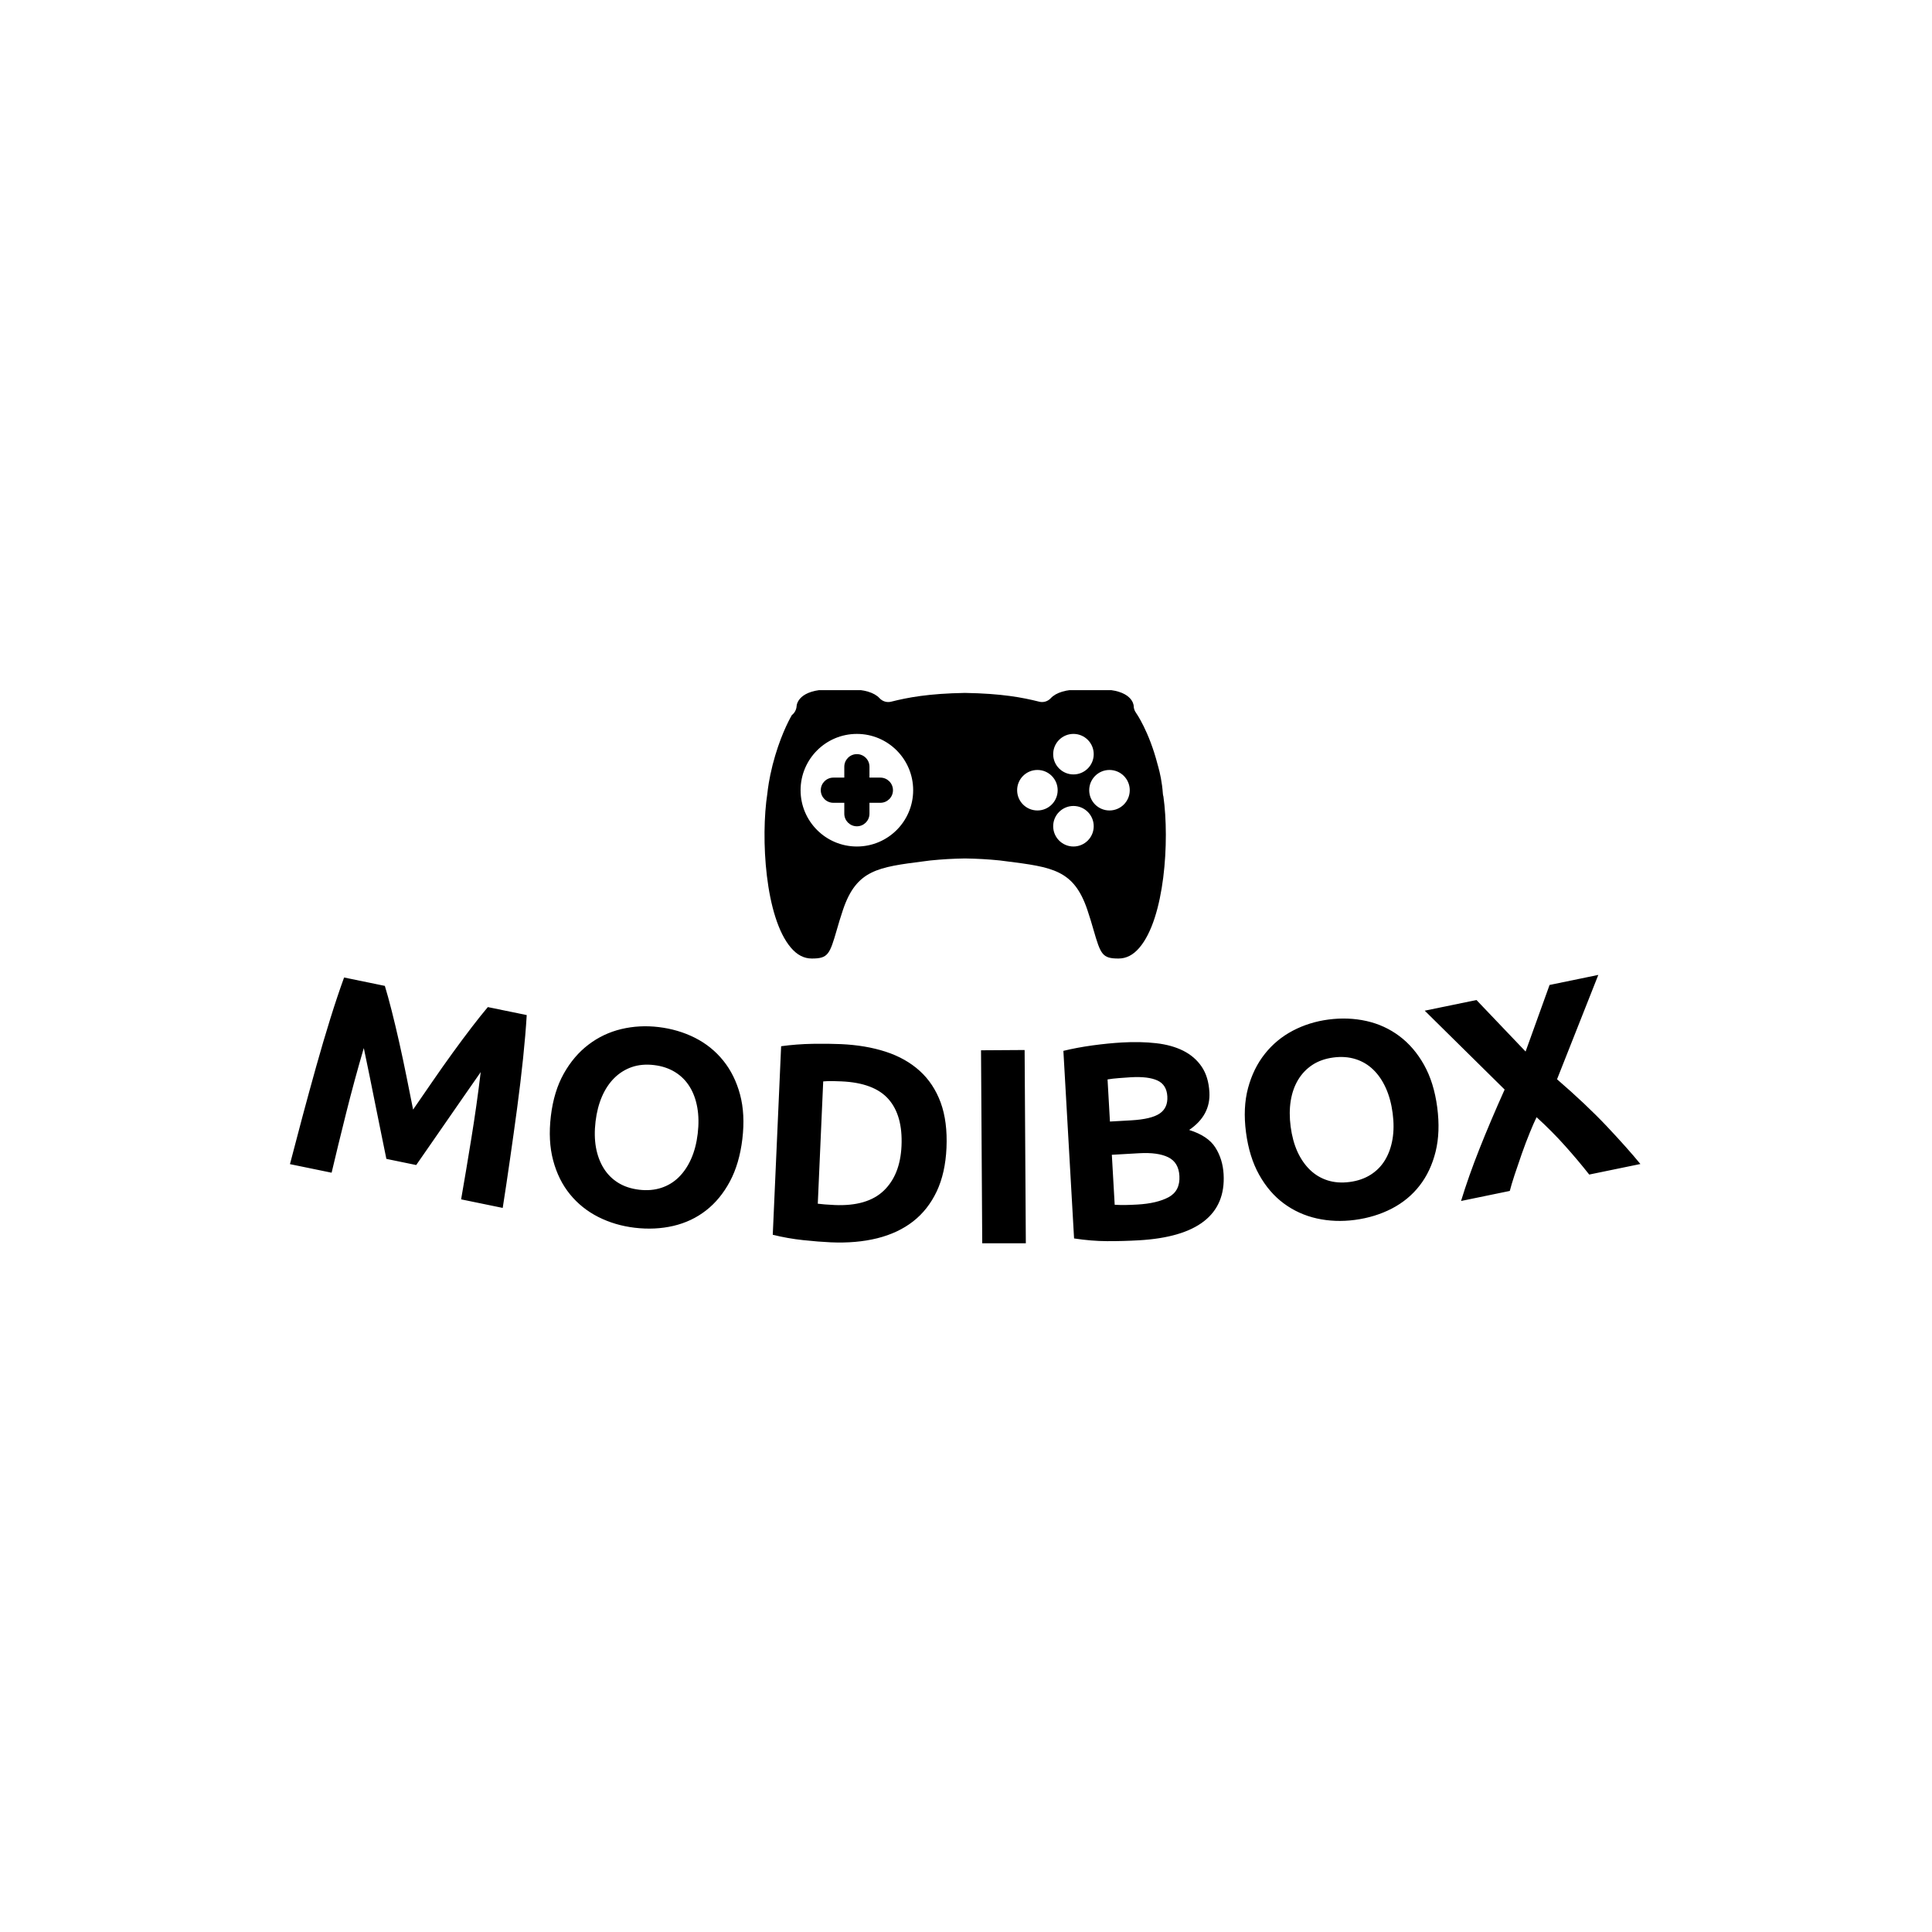 <svg xmlns="http://www.w3.org/2000/svg" version="1.1" xmlns:xlink="http://www.w3.org/1999/xlink" xmlns:svgjs="http://svgjs.dev/svgjs" width="1000" height="1000" viewBox="0 0 1000 1000"><rect width="1000" height="1000" fill="#ffffff"></rect><g transform="matrix(0.7,0,0,0.7,149.576,357.221)"><svg viewBox="0 0 396 162" data-background-color="#ffffff" preserveAspectRatio="xMidYMid meet" height="409" width="1000" xmlns="http://www.w3.org/2000/svg" xmlns:xlink="http://www.w3.org/1999/xlink"><g id="tight-bounds" transform="matrix(1,0,0,1,0.24,-0.21)"><svg viewBox="0 0 395.52 162.42" height="162.42" width="395.52"><g><svg viewBox="0 0 395.52 162.42" height="162.42" width="395.52"><g transform="matrix(1,0,0,1,0,83.608)"><svg viewBox="0 0 395.52 78.812" height="78.812" width="395.52"><g id="textblocktransform"><svg viewBox="0 0 395.52 78.812" height="78.812" width="395.52" id="textblock"><g><svg viewBox="0 0 395.52 78.812" height="78.812" width="395.52"><g transform="matrix(1,0,0,1,0,0)"><svg width="395.52" viewBox="0.282 -20.104 238.494 47.523" height="78.812" data-palette-color="#471aa0"><path d="M9.841-19.645l7.199 1.481c0.362 1.184 0.761 2.634 1.198 4.351 0.436 1.716 0.878 3.57 1.327 5.561 0.448 1.991 0.881 4.023 1.297 6.097 0.412 2.065 0.801 4.011 1.168 5.835v0c1.051-1.533 2.176-3.166 3.377-4.9 1.196-1.741 2.392-3.438 3.59-5.091 1.198-1.653 2.336-3.181 3.414-4.586 1.079-1.405 2.018-2.58 2.818-3.524v0l6.867 1.413c-0.137 2.286-0.352 4.835-0.645 7.647-0.294 2.819-0.643 5.738-1.047 8.759-0.405 3.027-0.828 6.057-1.268 9.09-0.434 3.035-0.861 5.887-1.281 8.558v0l-7.346-1.512c0.573-3.279 1.172-6.851 1.797-10.717 0.633-3.872 1.188-7.79 1.663-11.756v0c-0.859 1.232-1.811 2.598-2.854 4.098-1.05 1.499-2.091 3-3.122 4.504-1.029 1.497-2.022 2.929-2.977 4.298-0.955 1.369-1.768 2.539-2.438 3.511v0l-5.269-1.085c-0.232-1.157-0.516-2.553-0.854-4.188-0.331-1.634-0.677-3.342-1.038-5.124-0.354-1.788-0.714-3.577-1.081-5.368-0.373-1.792-0.711-3.424-1.014-4.895v0c-1.122 3.832-2.16 7.652-3.113 11.458-0.952 3.799-1.809 7.319-2.571 10.558v0l-7.356-1.513c0.675-2.618 1.409-5.407 2.202-8.368 0.793-2.961 1.601-5.912 2.424-8.853 0.822-2.935 1.654-5.755 2.496-8.461 0.841-2.699 1.654-5.125 2.437-7.278zM54.252 5.78v0c-0.199 1.668-0.175 3.195 0.069 4.58 0.251 1.386 0.703 2.608 1.356 3.666 0.653 1.058 1.504 1.915 2.554 2.57 1.05 0.655 2.293 1.068 3.73 1.239v0c1.403 0.167 2.702 0.056 3.897-0.332 1.188-0.389 2.223-1.021 3.106-1.896 0.883-0.875 1.609-1.957 2.178-3.245 0.57-1.288 0.954-2.767 1.152-4.435v0c0.199-1.668 0.173-3.205-0.075-4.611-0.249-1.406-0.7-2.635-1.354-3.686-0.653-1.058-1.511-1.915-2.574-2.572-1.07-0.658-2.306-1.07-3.71-1.237v0c-1.437-0.171-2.743-0.054-3.919 0.349-1.177 0.41-2.207 1.053-3.089 1.928-0.882 0.869-1.609 1.957-2.181 3.265-0.565 1.309-0.945 2.781-1.14 4.417zM80.179 8.865v0c-0.346 2.906-1.08 5.41-2.203 7.512-1.13 2.108-2.535 3.814-4.215 5.118-1.68 1.311-3.604 2.22-5.772 2.727-2.161 0.501-4.436 0.61-6.827 0.326v0c-2.317-0.276-4.46-0.91-6.43-1.903-1.969-1-3.636-2.336-5.001-4.009-1.359-1.666-2.348-3.656-2.965-5.973-0.618-2.309-0.754-4.917-0.409-7.823v0c0.347-2.913 1.108-5.417 2.284-7.512 1.176-2.096 2.631-3.802 4.366-5.12 1.728-1.318 3.66-2.233 5.795-2.745 2.128-0.505 4.321-0.624 6.578-0.355v0c2.324 0.277 4.47 0.911 6.44 1.904 1.969 1 3.632 2.342 4.989 4.028 1.357 1.685 2.345 3.683 2.963 5.992 0.618 2.309 0.754 4.92 0.407 7.833zM94.456-1.294l-0.958 21.599c0.358 0.049 0.777 0.091 1.256 0.126 0.479 0.041 1.044 0.076 1.697 0.105v0c3.85 0.171 6.746-0.672 8.69-2.527 1.944-1.862 2.993-4.502 3.144-7.919v0c0.159-3.583-0.61-6.337-2.306-8.26-1.69-1.917-4.46-2.961-8.309-3.131v0c-0.526-0.023-1.069-0.041-1.629-0.053-0.56-0.005-1.088 0.015-1.585 0.06zM116.227 10.443v0c-0.131 2.957-0.705 5.517-1.722 7.681-1.024 2.163-2.413 3.93-4.169 5.301-1.756 1.37-3.869 2.364-6.338 2.981-2.463 0.611-5.206 0.85-8.23 0.716v0c-1.379-0.061-2.988-0.189-4.828-0.384-1.833-0.195-3.631-0.511-5.393-0.95v0l1.478-33.297c1.793-0.247 3.651-0.389 5.574-0.424 1.93-0.028 3.587-0.011 4.972 0.051v0c2.924 0.13 5.563 0.577 7.919 1.342 2.355 0.765 4.357 1.892 6.006 3.38 1.642 1.488 2.877 3.354 3.705 5.6 0.821 2.245 1.163 4.913 1.026 8.003zM122.541 27.419l-0.215-34.209 7.7-0.049 0.214 34.21zM150.197 26.767v0c-1.87 0.107-3.737 0.156-5.601 0.149-1.863-0.007-3.809-0.167-5.836-0.478v0l-1.888-33.127c1.561-0.383 3.272-0.704 5.134-0.963 1.869-0.253 3.608-0.426 5.219-0.518v0c2.17-0.124 4.175-0.081 6.017 0.128 1.842 0.209 3.439 0.652 4.793 1.329 1.361 0.684 2.446 1.62 3.255 2.81 0.809 1.189 1.265 2.689 1.368 4.499v0c0.155 2.729-1.036 4.957-3.575 6.684v0c2.216 0.695 3.758 1.726 4.623 3.092 0.873 1.373 1.36 2.944 1.461 4.715v0c0.204 3.581-0.95 6.351-3.463 8.31-2.506 1.952-6.342 3.076-11.507 3.37zM150.262 11.389l-4.832 0.275 0.503 8.826c0.563 0.035 1.175 0.05 1.835 0.045 0.66-0.011 1.383-0.039 2.169-0.083v0c2.303-0.131 4.141-0.563 5.515-1.296 1.373-0.739 2.01-1.998 1.909-3.775v0c-0.09-1.577-0.743-2.669-1.96-3.273-1.223-0.605-2.936-0.844-5.139-0.719zM144.672-1.644l0.423 7.438 3.754-0.214c2.363-0.135 4.036-0.534 5.02-1.198 0.984-0.664 1.437-1.671 1.361-3.022v0c-0.079-1.378-0.66-2.316-1.743-2.815-1.083-0.499-2.644-0.691-4.681-0.575v0c-0.659 0.038-1.364 0.088-2.114 0.15-0.758 0.057-1.431 0.135-2.02 0.236zM177.005 6.68v0c0.219 1.666 0.617 3.14 1.196 4.422 0.585 1.281 1.324 2.354 2.217 3.219 0.893 0.864 1.93 1.485 3.109 1.861 1.179 0.376 2.486 0.471 3.92 0.282v0c1.401-0.184 2.633-0.611 3.695-1.282 1.055-0.67 1.903-1.537 2.543-2.603 0.64-1.066 1.077-2.293 1.312-3.682 0.235-1.389 0.243-2.916 0.024-4.582v0c-0.219-1.666-0.622-3.149-1.21-4.45-0.588-1.301-1.328-2.381-2.22-3.239-0.893-0.864-1.936-1.484-3.129-1.859-1.199-0.374-2.499-0.469-3.9-0.284v0c-1.434 0.188-2.672 0.623-3.712 1.304-1.039 0.688-1.879 1.565-2.519 2.63-0.641 1.059-1.077 2.293-1.309 3.702-0.225 1.408-0.231 2.928-0.017 4.561zM202.893 3.282v0c0.381 2.902 0.286 5.51-0.284 7.823-0.576 2.321-1.517 4.321-2.824 5.999-1.305 1.684-2.946 3.039-4.922 4.065-1.971 1.018-4.149 1.684-6.536 1.998v0c-2.313 0.304-4.547 0.217-6.701-0.261-2.155-0.484-4.1-1.368-5.835-2.653-1.728-1.279-3.176-2.965-4.345-5.057-1.168-2.086-1.942-4.579-2.323-7.482v0c-0.382-2.908-0.261-5.523 0.362-7.843 0.623-2.321 1.613-4.333 2.969-6.038 1.35-1.703 2.996-3.066 4.94-4.088 1.938-1.014 4.034-1.669 6.288-1.965v0c2.32-0.305 4.557-0.218 6.711 0.259 2.155 0.484 4.097 1.375 5.828 2.674 1.73 1.299 3.18 2.992 4.347 5.078 1.168 2.086 1.943 4.583 2.325 7.491zM238.776 13.293l-9.04 1.863c-1.319-1.675-2.734-3.357-4.246-5.047-1.506-1.691-3.189-3.386-5.051-5.085v0c-0.331 0.674-0.736 1.598-1.215 2.772-0.48 1.174-0.949 2.415-1.408 3.721-0.454 1.298-0.878 2.543-1.273 3.734-0.388 1.189-0.666 2.121-0.833 2.796v0l-8.609 1.774c0.885-2.905 1.973-5.985 3.263-9.239 1.295-3.262 2.773-6.742 4.434-10.44v0l-14.112-13.928 9.138-1.883 8.675 9.096 4.234-11.757 8.609-1.774-7.29 18.431c3.428 2.962 6.37 5.742 8.825 8.34 2.45 2.606 4.416 4.814 5.899 6.626z" opacity="1" transform="matrix(1,0,0,1,0,0)" fill="#000000" class="undefined-text-0" data-fill-palette-color="primary" id="text-0"></path></svg></g></svg></g></svg></g></svg></g><g transform="matrix(1,0,0,1,138.989,0)"><svg viewBox="0 0 117.541 78.812" height="78.812" width="117.541"><g><svg xmlns="http://www.w3.org/2000/svg" xmlns:xlink="http://www.w3.org/1999/xlink" version="1.1" x="0" y="0" viewBox="4.999 20.563 90.001 60.346" enable-background="new 0 0 100 100" xml:space="preserve" height="78.812" width="117.541" class="icon-icon-0" data-fill-palette-color="accent" id="icon-0"><path d="M94.455 44.581c-0.068-0.212-0.112-0.435-0.124-0.66-0.174-2.529-0.657-4.665-1.033-6.007-0.031-0.101-0.085-0.276-0.129-0.458-1.941-7.555-4.847-11.636-4.876-11.676-0.324-0.448-0.503-0.996-0.505-1.55-0.024-0.31-0.435-3.667-7.451-3.667h-4.541c-3.135 0-5.42 0.683-6.606 1.972-0.659 0.714-1.662 1.016-2.593 0.776-3.737-0.938-8.337-1.826-16.643-1.967-8.218 0.141-12.822 1.029-16.56 1.967-0.938 0.239-1.938-0.062-2.593-0.778-1.184-1.288-3.469-1.97-6.602-1.97h-4.548c-7.021 0-7.429 3.352-7.454 3.734-0.046 0.812-0.457 1.55-1.072 2.026-0.808 1.412-2.778 5.218-4.307 11.15-0.828 3.308-1.064 5.381-1.177 6.377-1.538 9.966-0.515 27.87 5.293 34.647 1.394 1.626 2.925 2.412 4.68 2.412 3.635 0 4.001-0.918 5.603-6.455 0.391-1.348 0.825-2.852 1.387-4.497 3.035-8.931 7.791-9.537 18.22-10.863l1.379-0.178c2.703-0.269 4.998-0.403 7.747-0.449 2.847 0.049 5.139 0.181 7.759 0.441l1.455 0.186c10.427 1.326 15.188 1.933 18.223 10.863 0.562 1.646 0.996 3.154 1.39 4.507 1.602 5.527 1.967 6.445 5.603 6.445 1.755 0 3.286-0.786 4.678-2.412C94.753 71.856 95.847 54.482 94.455 44.581zM25.713 55.788c-6.97 0-12.625-5.654-12.625-12.625 0-6.97 5.654-12.625 12.625-12.625 6.973 0 12.622 5.655 12.622 12.625C38.335 50.134 32.686 55.788 25.713 55.788zM74.282 30.537c2.505 0 4.544 2.032 4.544 4.544 0 2.511-2.039 4.543-4.544 4.543-2.507 0-4.548-2.032-4.548-4.543C69.734 32.569 71.775 30.537 74.282 30.537zM66.201 47.706c-2.518 0-4.549-2.03-4.549-4.543 0-2.51 2.031-4.541 4.549-4.541 2.505 0 4.539 2.031 4.539 4.541C70.74 45.676 68.706 47.706 66.201 47.706zM74.282 55.788c-2.507 0-4.548-2.038-4.548-4.547 0-2.507 2.041-4.544 4.548-4.544 2.505 0 4.544 2.037 4.544 4.544C78.826 53.75 76.787 55.788 74.282 55.788zM82.355 47.706c-2.504 0-4.541-2.03-4.541-4.543 0-2.51 2.037-4.541 4.541-4.541 2.518 0 4.551 2.031 4.551 4.541C86.906 45.676 84.873 47.706 82.355 47.706z" fill="#000000" data-fill-palette-color="accent"></path><path d="M30.981 40.338h-2.446v-2.445c0-1.56-1.265-2.822-2.822-2.822-1.555 0-2.822 1.262-2.822 2.822v2.445h-2.449c-1.56 0-2.825 1.267-2.825 2.825 0 1.562 1.265 2.822 2.825 2.822h2.449v2.446c0 1.56 1.267 2.824 2.822 2.824 1.558 0 2.822-1.264 2.822-2.824v-2.446h2.446c1.558 0 2.825-1.261 2.825-2.822C33.806 41.605 32.539 40.338 30.981 40.338z" fill="#000000" data-fill-palette-color="accent"></path></svg></g></svg></g><g></g></svg></g><defs></defs></svg><rect width="395.52" height="162.42" fill="none" stroke="none" visibility="hidden"></rect></g></svg></g></svg>